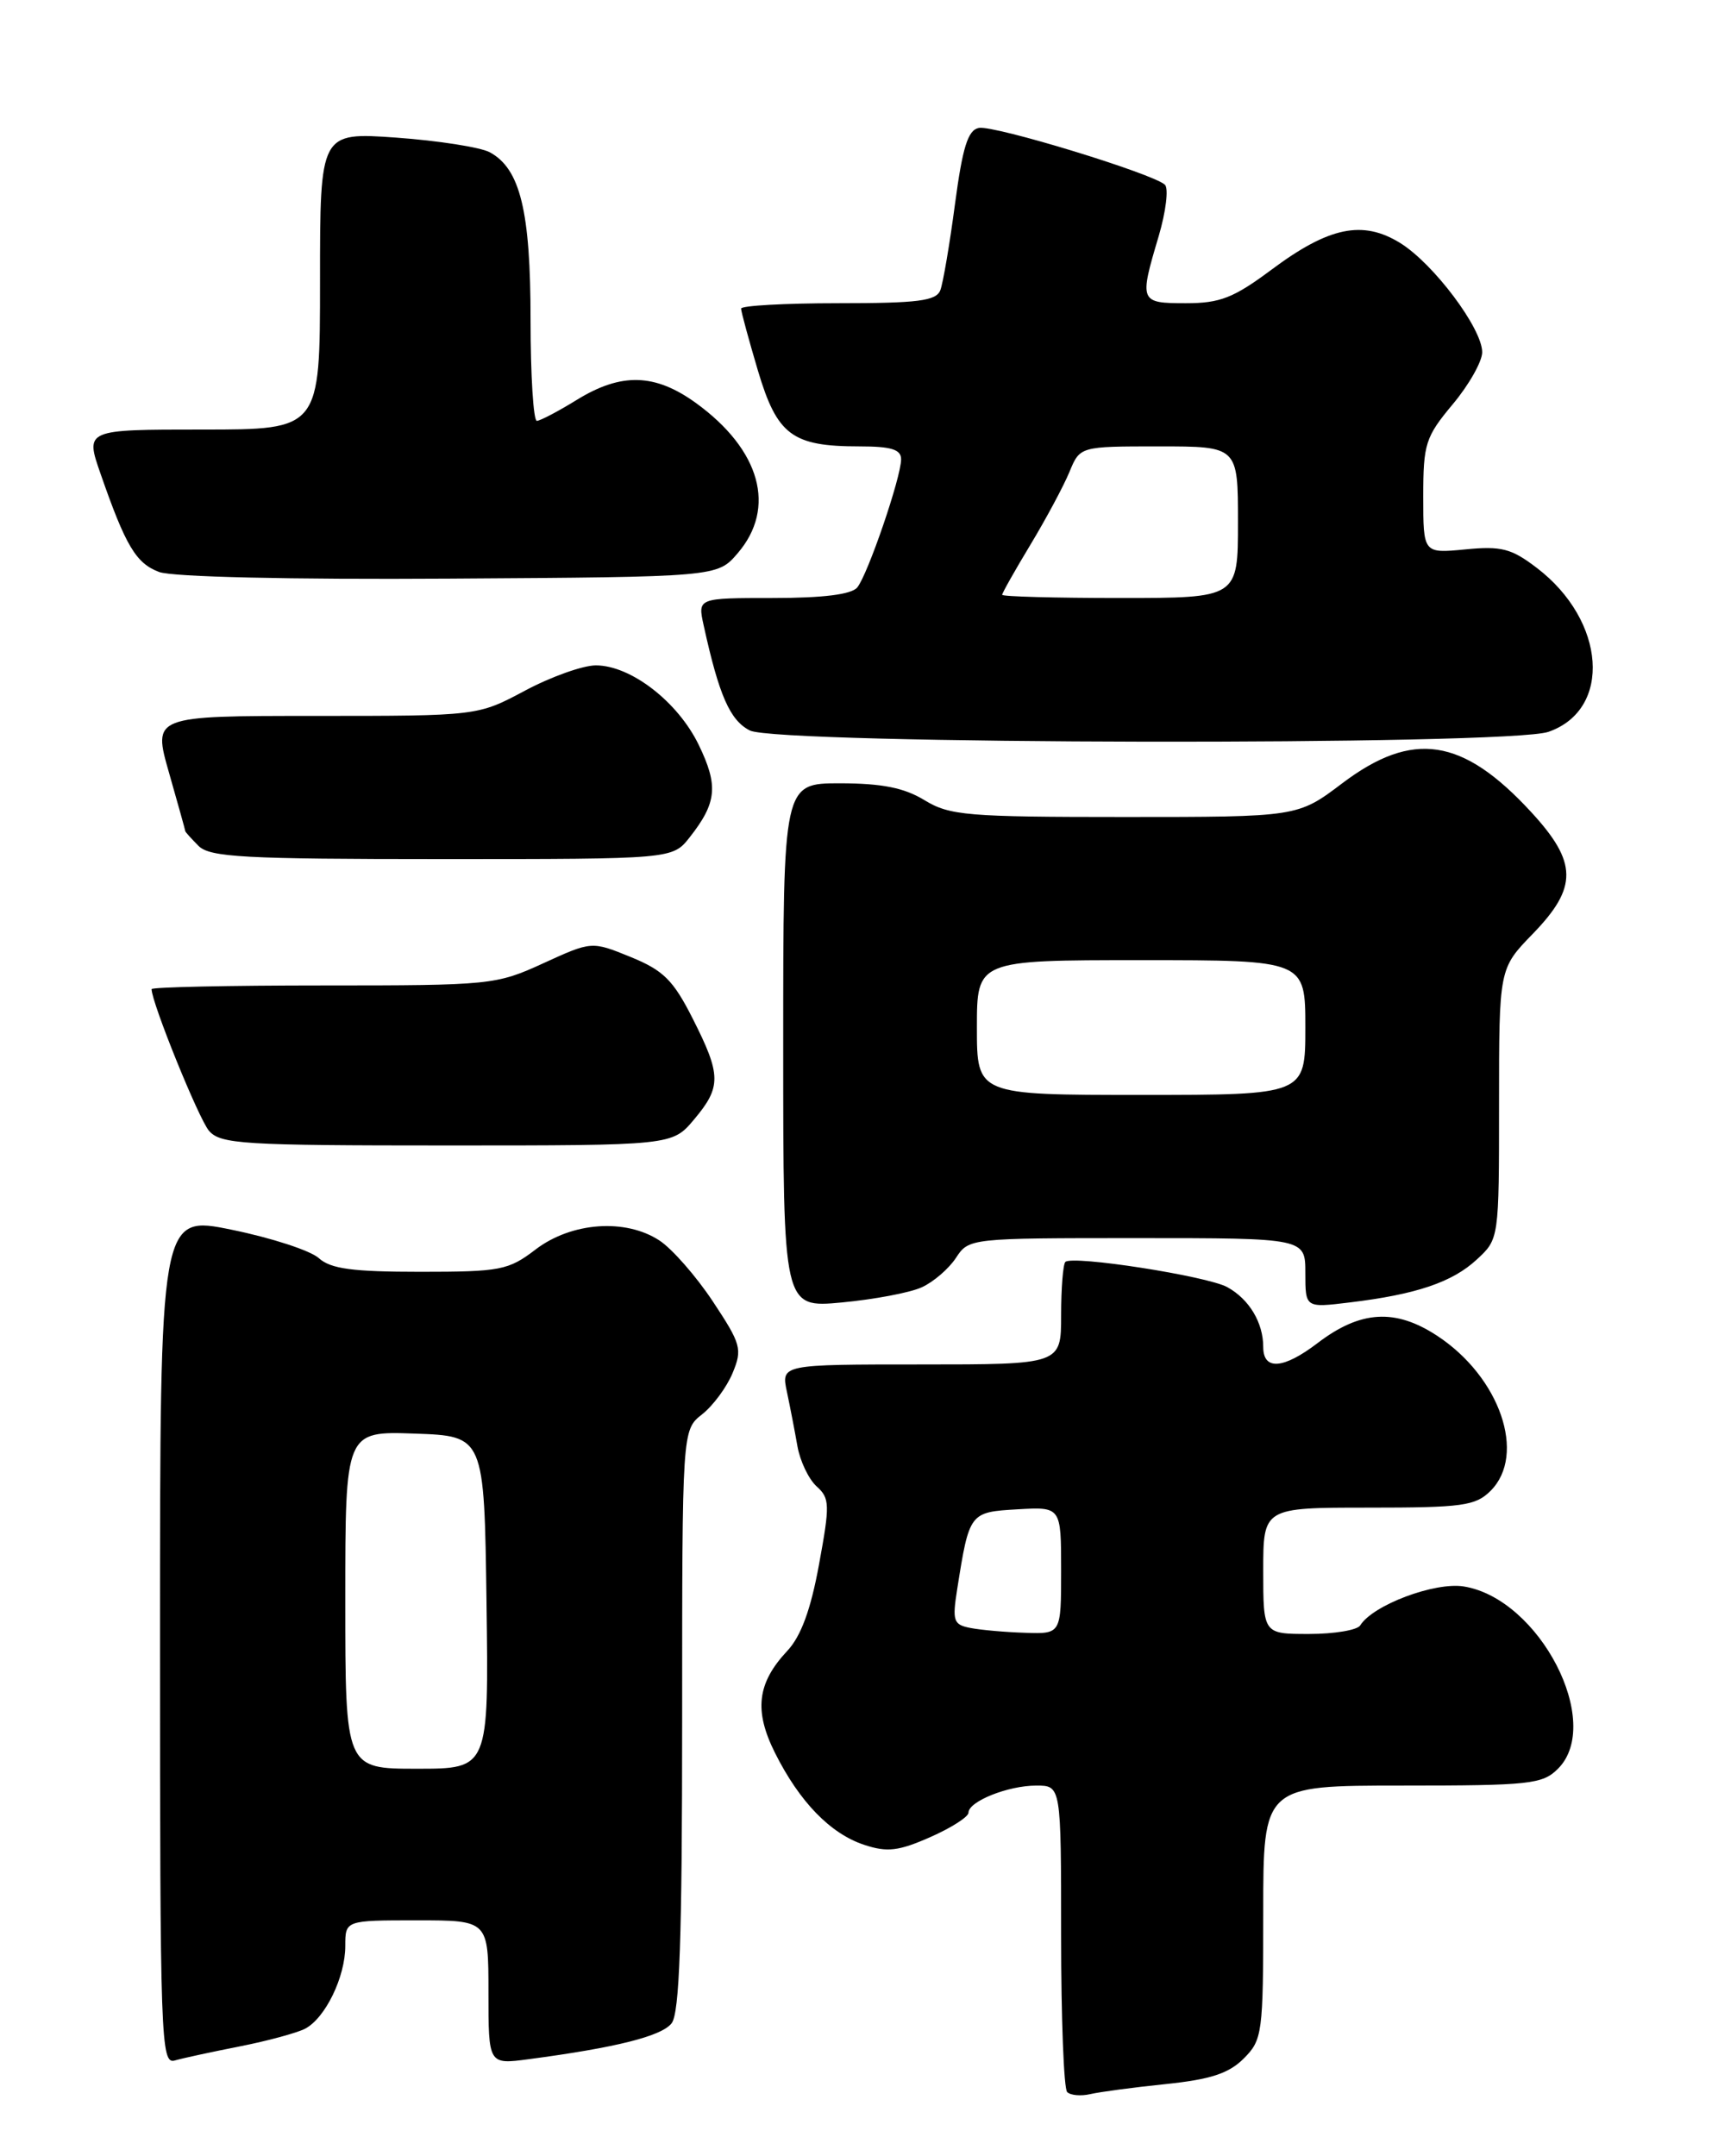 <?xml version="1.0" encoding="UTF-8" standalone="no"?>
<!DOCTYPE svg PUBLIC "-//W3C//DTD SVG 1.1//EN" "http://www.w3.org/Graphics/SVG/1.1/DTD/svg11.dtd" >
<svg xmlns="http://www.w3.org/2000/svg" xmlns:xlink="http://www.w3.org/1999/xlink" version="1.1" viewBox="0 0 204 256">
 <g >
 <path fill="currentColor"
d=" M 138.43 247.44 C 143.74 246.89 145.91 246.18 147.68 244.41 C 149.90 242.19 150.00 241.45 150.00 227.05 C 150.00 212.00 150.00 212.00 166.50 212.00 C 181.67 212.00 183.16 211.84 185.00 210.00 C 190.43 204.57 182.82 189.82 173.82 188.36 C 170.37 187.80 163.00 190.57 161.51 192.99 C 161.16 193.54 158.43 194.00 155.44 194.00 C 150.00 194.00 150.00 194.00 150.00 186.50 C 150.00 179.00 150.00 179.00 162.50 179.00 C 173.67 179.00 175.21 178.79 177.00 177.00 C 181.29 172.71 178.11 163.49 170.66 158.60 C 165.68 155.33 161.55 155.58 156.47 159.45 C 152.40 162.56 150.00 162.74 150.00 159.93 C 150.00 157.03 148.33 154.25 145.73 152.82 C 143.32 151.50 127.32 149.01 126.50 149.83 C 126.23 150.11 126.00 152.96 126.00 156.17 C 126.00 162.00 126.00 162.00 109.38 162.00 C 92.75 162.00 92.75 162.00 93.44 165.25 C 93.82 167.04 94.38 169.94 94.69 171.71 C 95.00 173.47 96.02 175.61 96.96 176.47 C 98.54 177.89 98.56 178.63 97.25 185.76 C 96.27 191.12 95.11 194.27 93.49 196.00 C 89.90 199.83 89.51 203.10 92.03 208.13 C 94.94 213.94 98.61 217.72 102.63 219.04 C 105.35 219.94 106.70 219.78 110.46 218.12 C 112.96 217.02 115.00 215.71 115.00 215.22 C 115.00 213.88 119.69 212.00 123.05 212.00 C 126.00 212.00 126.00 212.00 126.00 229.83 C 126.00 239.64 126.32 247.99 126.72 248.39 C 127.12 248.78 128.35 248.89 129.47 248.63 C 130.59 248.37 134.62 247.83 138.43 247.44 Z  M 28.50 242.96 C 31.80 242.31 35.28 241.36 36.24 240.86 C 38.63 239.60 41.00 234.72 41.00 231.05 C 41.00 228.00 41.00 228.00 49.50 228.00 C 58.00 228.00 58.00 228.00 58.00 236.56 C 58.00 245.12 58.00 245.12 62.75 244.49 C 73.11 243.12 78.56 241.76 79.75 240.22 C 80.69 239.01 81.00 230.21 81.00 204.20 C 81.00 169.79 81.00 169.79 83.36 167.93 C 84.67 166.90 86.30 164.69 86.99 163.02 C 88.17 160.18 88.00 159.58 84.64 154.51 C 82.65 151.51 79.80 148.26 78.30 147.28 C 74.27 144.64 67.87 145.10 63.61 148.34 C 60.37 150.82 59.43 151.00 49.90 151.00 C 41.85 151.00 39.27 150.65 37.86 149.38 C 36.87 148.48 32.23 146.97 27.53 146.01 C 19.00 144.26 19.00 144.26 19.00 194.70 C 19.00 242.26 19.10 245.11 20.75 244.64 C 21.71 244.36 25.20 243.61 28.50 242.96 Z  M 109.45 152.84 C 110.84 152.21 112.66 150.64 113.51 149.35 C 115.04 147.01 115.17 147.00 135.02 147.00 C 155.00 147.00 155.00 147.00 155.00 151.14 C 155.00 155.28 155.00 155.28 160.25 154.64 C 168.16 153.69 172.45 152.24 175.36 149.54 C 178.00 147.10 178.00 147.10 178.00 131.05 C 178.00 115.00 178.00 115.00 182.00 110.88 C 187.37 105.35 187.33 102.39 181.80 96.40 C 173.67 87.58 167.75 86.68 159.38 93.00 C 154.09 97.00 154.09 97.00 133.57 97.00 C 114.82 97.00 112.77 96.83 109.77 95.00 C 107.36 93.53 104.73 93.01 99.75 93.00 C 93.00 93.00 93.00 93.00 93.00 124.14 C 93.00 155.29 93.00 155.29 99.96 154.64 C 103.79 154.28 108.06 153.48 109.45 152.84 Z  M 82.41 132.92 C 85.67 129.05 85.65 127.64 82.25 120.93 C 79.94 116.36 78.77 115.21 74.88 113.62 C 70.26 111.74 70.26 111.74 64.51 114.37 C 58.90 116.94 58.27 117.00 38.38 117.00 C 27.17 117.00 18.00 117.20 18.00 117.44 C 18.00 119.03 23.59 132.82 24.81 134.25 C 26.17 135.84 28.82 136.00 53.07 136.00 C 79.82 136.00 79.82 136.00 82.41 132.92 Z  M 81.89 99.42 C 85.12 95.31 85.32 93.29 82.97 88.44 C 80.49 83.32 74.90 79.00 70.75 79.00 C 69.22 79.00 65.43 80.35 62.34 82.00 C 56.72 85.00 56.72 85.00 37.43 85.00 C 18.14 85.00 18.14 85.00 20.07 91.75 C 21.13 95.46 22.00 98.58 22.00 98.68 C 22.00 98.78 22.71 99.56 23.57 100.43 C 24.92 101.78 28.96 102.00 52.50 102.00 C 79.85 102.00 79.85 102.00 81.89 99.42 Z  M 183.87 86.89 C 191.45 84.25 190.70 73.69 182.49 67.43 C 179.47 65.12 178.28 64.81 173.99 65.23 C 169.00 65.71 169.00 65.71 169.00 58.95 C 169.00 52.69 169.26 51.88 172.50 48.00 C 174.43 45.70 176.00 42.91 176.00 41.82 C 176.00 39.00 170.22 31.30 166.26 28.85 C 161.81 26.10 157.80 26.93 150.98 32.02 C 146.48 35.37 144.88 36.00 140.82 36.00 C 135.32 36.00 135.26 35.85 137.58 28.06 C 138.44 25.14 138.78 22.39 138.33 21.94 C 136.98 20.63 118.05 14.84 116.23 15.19 C 114.93 15.44 114.30 17.47 113.40 24.21 C 112.77 28.99 111.98 33.60 111.66 34.45 C 111.17 35.73 109.02 36.00 99.53 36.00 C 93.19 36.00 88.00 36.29 88.00 36.64 C 88.00 37.00 88.90 40.30 89.99 43.98 C 92.28 51.67 94.06 53.00 102.05 53.00 C 105.83 53.00 107.00 53.36 107.00 54.53 C 107.00 56.67 103.04 68.23 101.79 69.75 C 101.10 70.58 97.75 71.00 91.80 71.00 C 82.84 71.00 82.84 71.00 83.55 74.23 C 85.38 82.58 86.68 85.53 89.04 86.73 C 92.34 88.40 179.12 88.55 183.87 86.89 Z  M 87.59 65.69 C 92.22 60.30 90.31 53.41 82.64 47.85 C 77.77 44.33 73.78 44.22 68.50 47.47 C 66.30 48.83 64.16 49.95 63.75 49.97 C 63.34 49.99 63.00 44.59 63.00 37.97 C 63.00 25.04 61.77 20.02 58.14 18.07 C 57.02 17.48 52.03 16.70 47.05 16.34 C 38.00 15.70 38.00 15.70 38.00 33.35 C 38.00 51.00 38.00 51.00 24.05 51.00 C 10.11 51.00 10.11 51.00 11.94 56.25 C 14.92 64.82 16.15 66.88 18.89 67.91 C 20.44 68.50 34.39 68.82 53.34 68.70 C 85.18 68.50 85.18 68.50 87.59 65.69 Z  M 115.25 193.29 C 113.21 192.90 113.06 192.47 113.66 188.68 C 115.10 179.57 115.13 179.53 120.82 179.20 C 126.00 178.90 126.00 178.90 126.00 186.45 C 126.00 194.00 126.00 194.00 121.75 193.86 C 119.41 193.79 116.49 193.53 115.25 193.29 Z  M 41.00 189.96 C 41.00 169.92 41.00 169.92 49.25 170.21 C 57.50 170.50 57.50 170.50 57.77 190.25 C 58.04 210.00 58.04 210.00 49.52 210.00 C 41.00 210.00 41.00 210.00 41.00 189.96 Z  M 116.00 122.00 C 116.00 114.00 116.00 114.00 135.50 114.00 C 155.00 114.00 155.00 114.00 155.00 122.00 C 155.00 130.00 155.00 130.00 135.50 130.00 C 116.00 130.00 116.00 130.00 116.00 122.00 Z  M 119.00 70.62 C 119.00 70.41 120.51 67.73 122.37 64.65 C 124.22 61.58 126.30 57.70 126.99 56.03 C 128.24 53.00 128.24 53.00 137.62 53.00 C 147.00 53.00 147.00 53.00 147.00 62.00 C 147.00 71.00 147.00 71.00 133.00 71.00 C 125.30 71.00 119.00 70.83 119.00 70.62 Z "/>
</g>
</svg>